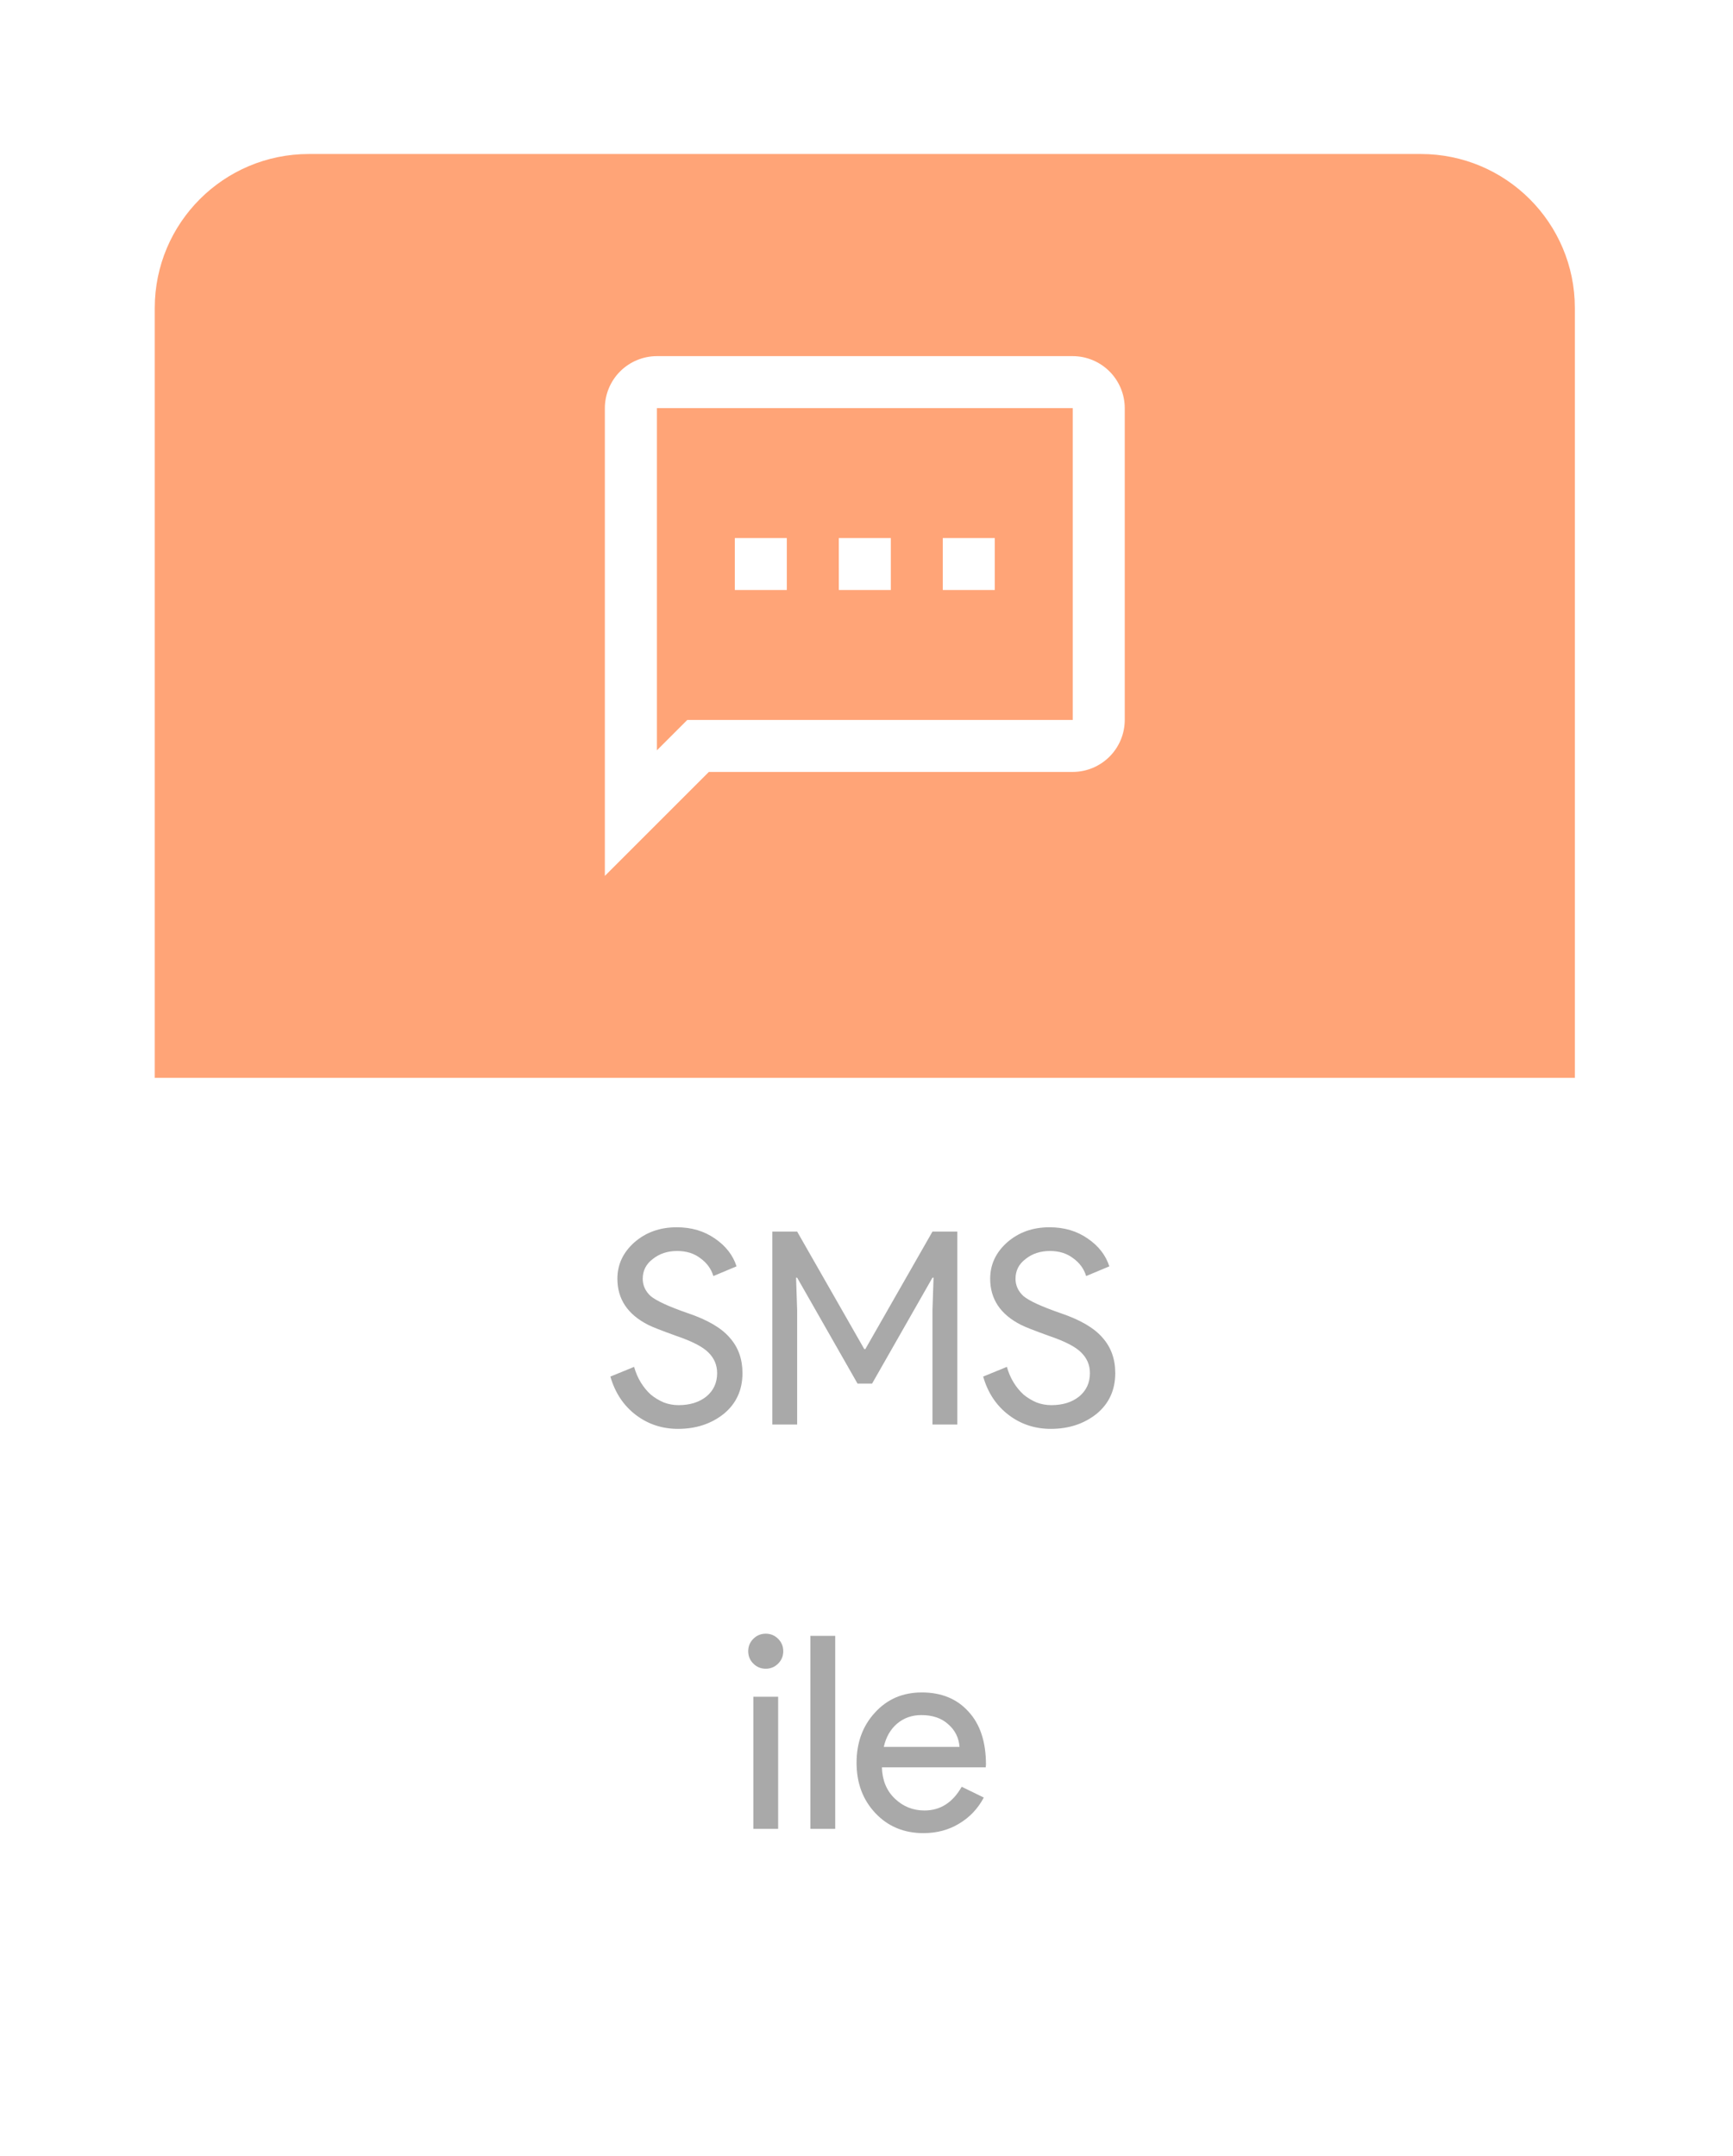 <svg width="90" height="112" viewBox="0 0 90 112" fill="none" xmlns="http://www.w3.org/2000/svg">
<g opacity="0.6" filter="url(#filter0_d_1_228)">
<path d="M8.037 15C8.037 10.582 11.619 7 16.037 7H73.787C78.205 7 81.787 10.582 81.787 15V55H8.037V15Z" fill="#FF671D"/>
<path d="M55.712 17.5H34.112C33.396 17.502 32.711 17.787 32.205 18.293C31.699 18.799 31.414 19.484 31.412 20.2V44.5L36.813 39.099H55.712C56.428 39.097 57.113 38.812 57.619 38.306C58.125 37.801 58.41 37.115 58.412 36.4V20.2C58.41 19.484 58.125 18.799 57.619 18.293C57.113 17.787 56.428 17.502 55.712 17.5V17.5ZM55.712 36.4H35.691L34.114 37.977V20.2H55.712V36.4ZM38.162 26.95H40.862V29.649H38.162V26.95ZM48.962 26.95H51.662V29.649H48.962V26.95ZM43.562 26.95H46.264V29.649H43.563L43.562 26.95Z" fill="white"/>
<path d="M8.037 55H81.787V95C81.787 99.418 78.205 103 73.787 103H16.037C11.619 103 8.037 99.418 8.037 95V55Z" fill="white"/>
<path d="M38.559 70.326C38.559 71.203 38.237 71.908 37.593 72.44C36.94 72.963 36.147 73.224 35.213 73.224C34.383 73.224 33.65 72.981 33.015 72.496C32.381 72.011 31.942 71.348 31.699 70.508L32.931 70.004C33.015 70.303 33.132 70.573 33.281 70.816C33.431 71.059 33.603 71.269 33.799 71.446C34.005 71.614 34.229 71.749 34.471 71.852C34.714 71.945 34.971 71.992 35.241 71.992C35.829 71.992 36.31 71.843 36.683 71.544C37.057 71.236 37.243 70.83 37.243 70.326C37.243 69.906 37.089 69.547 36.781 69.248C36.492 68.959 35.951 68.679 35.157 68.408C34.355 68.119 33.855 67.923 33.659 67.82C32.595 67.279 32.063 66.481 32.063 65.426C32.063 64.689 32.357 64.059 32.945 63.536C33.543 63.013 34.275 62.752 35.143 62.752C35.909 62.752 36.571 62.948 37.131 63.34C37.691 63.723 38.065 64.203 38.251 64.782L37.047 65.286C36.935 64.913 36.711 64.605 36.375 64.362C36.049 64.11 35.647 63.984 35.171 63.984C34.667 63.984 34.243 64.124 33.897 64.404C33.552 64.665 33.379 65.006 33.379 65.426C33.379 65.771 33.515 66.07 33.785 66.322C34.084 66.574 34.733 66.873 35.731 67.218C36.749 67.563 37.472 67.988 37.901 68.492C38.34 68.987 38.559 69.598 38.559 70.326ZM41.398 73H40.11V62.976H41.398L44.884 69.08H44.94L48.426 62.976H49.714V73H48.426V67.05L48.482 65.37H48.426L45.29 70.872H44.534L41.398 65.37H41.342L41.398 67.05V73ZM57.919 70.326C57.919 71.203 57.597 71.908 56.953 72.44C56.299 72.963 55.506 73.224 54.573 73.224C53.742 73.224 53.009 72.981 52.375 72.496C51.74 72.011 51.301 71.348 51.059 70.508L52.291 70.004C52.375 70.303 52.491 70.573 52.641 70.816C52.79 71.059 52.963 71.269 53.159 71.446C53.364 71.614 53.588 71.749 53.831 71.852C54.073 71.945 54.33 71.992 54.601 71.992C55.189 71.992 55.669 71.843 56.043 71.544C56.416 71.236 56.603 70.83 56.603 70.326C56.603 69.906 56.449 69.547 56.141 69.248C55.851 68.959 55.31 68.679 54.517 68.408C53.714 68.119 53.215 67.923 53.019 67.82C51.955 67.279 51.423 66.481 51.423 65.426C51.423 64.689 51.717 64.059 52.305 63.536C52.902 63.013 53.635 62.752 54.503 62.752C55.268 62.752 55.931 62.948 56.491 63.34C57.051 63.723 57.424 64.203 57.611 64.782L56.407 65.286C56.295 64.913 56.071 64.605 55.735 64.362C55.408 64.11 55.007 63.984 54.531 63.984C54.027 63.984 53.602 64.124 53.257 64.404C52.911 64.665 52.739 65.006 52.739 65.426C52.739 65.771 52.874 66.07 53.145 66.322C53.443 66.574 54.092 66.873 55.091 67.218C56.108 67.563 56.831 67.988 57.261 68.492C57.699 68.987 57.919 69.598 57.919 70.326ZM40.677 84.774C40.677 85.026 40.588 85.241 40.411 85.418C40.233 85.595 40.019 85.684 39.767 85.684C39.515 85.684 39.3 85.595 39.123 85.418C38.945 85.241 38.857 85.026 38.857 84.774C38.857 84.522 38.945 84.307 39.123 84.13C39.3 83.953 39.515 83.864 39.767 83.864C40.019 83.864 40.233 83.953 40.411 84.13C40.588 84.307 40.677 84.522 40.677 84.774ZM40.411 87.14V94H39.123V87.14H40.411ZM43.375 83.976V94H42.087V83.976H43.375ZM47.956 94.224C46.948 94.224 46.117 93.879 45.464 93.188C44.81 92.497 44.484 91.625 44.484 90.57C44.484 89.525 44.801 88.657 45.436 87.966C46.071 87.266 46.883 86.916 47.872 86.916C48.889 86.916 49.697 87.247 50.294 87.91C50.901 88.563 51.204 89.483 51.204 90.668L51.19 90.808H45.8C45.819 91.48 46.042 92.021 46.472 92.432C46.901 92.843 47.414 93.048 48.012 93.048C48.833 93.048 49.477 92.637 49.944 91.816L51.092 92.376C50.784 92.955 50.355 93.407 49.804 93.734C49.263 94.061 48.647 94.224 47.956 94.224ZM45.898 89.744H49.832C49.794 89.268 49.599 88.876 49.244 88.568C48.898 88.251 48.432 88.092 47.844 88.092C47.358 88.092 46.938 88.241 46.584 88.54C46.239 88.839 46.01 89.24 45.898 89.744Z" fill="#6F6F6F"/>
</g>
<defs>
<filter id="filter0_d_1_228" x="0.037" y="0" width="89.75" height="112" filterUnits="userSpaceOnUse" color-interpolation-filters="sRGB">
<feFlood flood-opacity="0" result="BackgroundImageFix"/>
<feColorMatrix in="SourceAlpha" type="matrix" values="0 0 0 0 0 0 0 0 0 0 0 0 0 0 0 0 0 0 127 0" result="hardAlpha"/>
<feOffset dy="1"/>
<feGaussianBlur stdDeviation="4"/>
<feComposite in2="hardAlpha" operator="out"/>
<feColorMatrix type="matrix" values="0 0 0 0 0 0 0 0 0 0 0 0 0 0 0 0 0 0 0.16 0"/>
<feBlend mode="normal" in2="BackgroundImageFix" result="effect1_dropShadow_1_228"/>
<feBlend mode="normal" in="SourceGraphic" in2="effect1_dropShadow_1_228" result="shape"/>
</filter>
</defs>
</svg>
